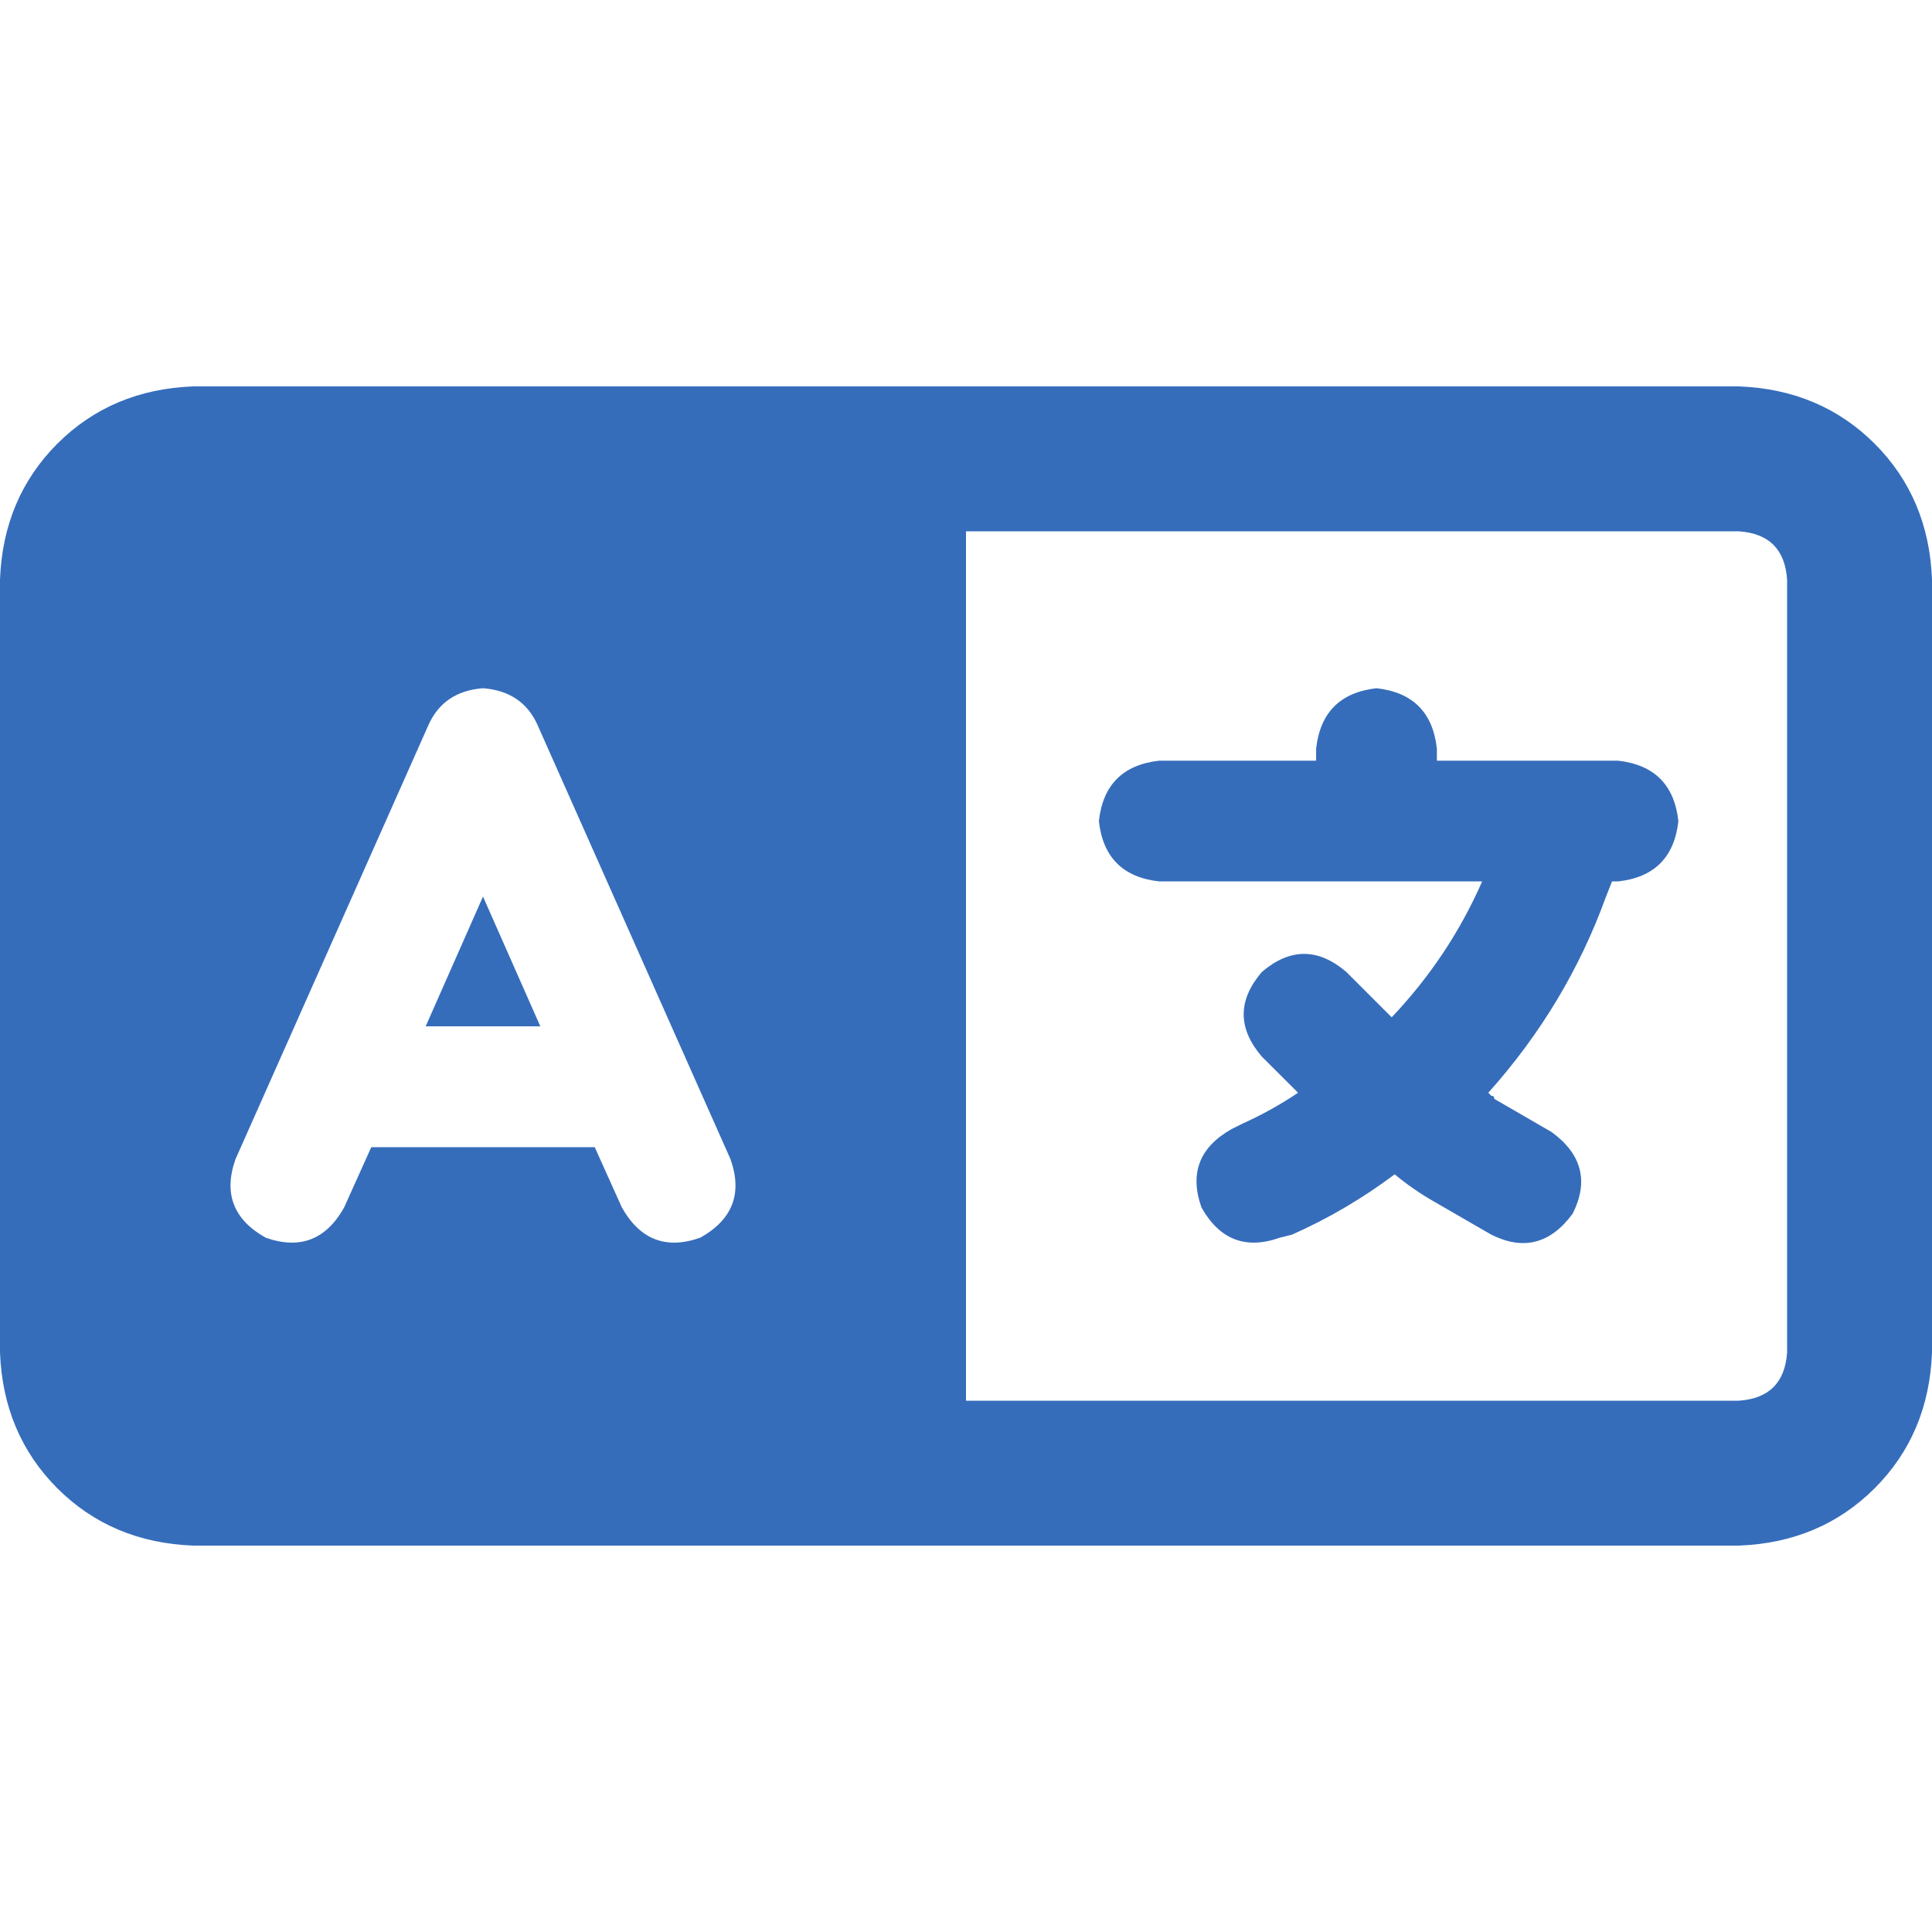 <svg width="18" height="18" viewBox="0 0 18 18" fill="none" xmlns="http://www.w3.org/2000/svg">
<path d="M1.8 3.6C1.294 3.619 0.872 3.797 0.534 4.134C0.197 4.472 0.019 4.894 0 5.4V12.6C0.019 13.106 0.197 13.528 0.534 13.866C0.872 14.203 1.294 14.381 1.8 14.4H7.65H16.2C16.706 14.381 17.128 14.203 17.466 13.866C17.803 13.528 17.981 13.106 18 12.6V5.4C17.981 4.894 17.803 4.472 17.466 4.134C17.128 3.797 16.706 3.619 16.2 3.6H9H1.8ZM16.2 4.95C16.481 4.969 16.631 5.119 16.65 5.4V12.6C16.631 12.881 16.481 13.031 16.2 13.05H9V4.95H16.2ZM5.006 6.75L6.806 10.8C6.919 11.119 6.825 11.363 6.525 11.531C6.206 11.644 5.963 11.55 5.794 11.25L5.541 10.688H3.459L3.206 11.25C3.038 11.55 2.794 11.644 2.475 11.531C2.175 11.363 2.081 11.119 2.194 10.8L3.994 6.75C4.088 6.544 4.256 6.431 4.5 6.412C4.744 6.431 4.912 6.544 5.006 6.75ZM5.034 9.562L4.5 8.353L3.966 9.562H5.034ZM12.825 6.412C12.488 6.45 12.3 6.637 12.262 6.975V7.087H10.8C10.463 7.125 10.275 7.312 10.238 7.65C10.275 7.987 10.463 8.175 10.8 8.212H12.825H13.809C13.603 8.681 13.322 9.103 12.966 9.478L12.544 9.056C12.281 8.831 12.019 8.831 11.756 9.056C11.531 9.319 11.531 9.581 11.756 9.844L12.094 10.181C11.925 10.294 11.756 10.387 11.588 10.463L11.475 10.519C11.175 10.688 11.081 10.931 11.194 11.25C11.363 11.55 11.606 11.644 11.925 11.531L12.037 11.503C12.375 11.353 12.694 11.166 12.994 10.941C13.106 11.034 13.228 11.119 13.359 11.194L13.894 11.503C14.194 11.653 14.447 11.588 14.653 11.306C14.803 11.006 14.738 10.753 14.456 10.547L13.922 10.238C13.922 10.219 13.912 10.209 13.894 10.209C13.875 10.191 13.866 10.181 13.866 10.181C14.353 9.637 14.719 9.028 14.963 8.353L15.019 8.212H15.075C15.412 8.175 15.6 7.987 15.637 7.65C15.6 7.312 15.412 7.125 15.075 7.087H14.625H13.387V6.975C13.35 6.637 13.162 6.45 12.825 6.412Z" fill="#356DBB"/>
</svg>
